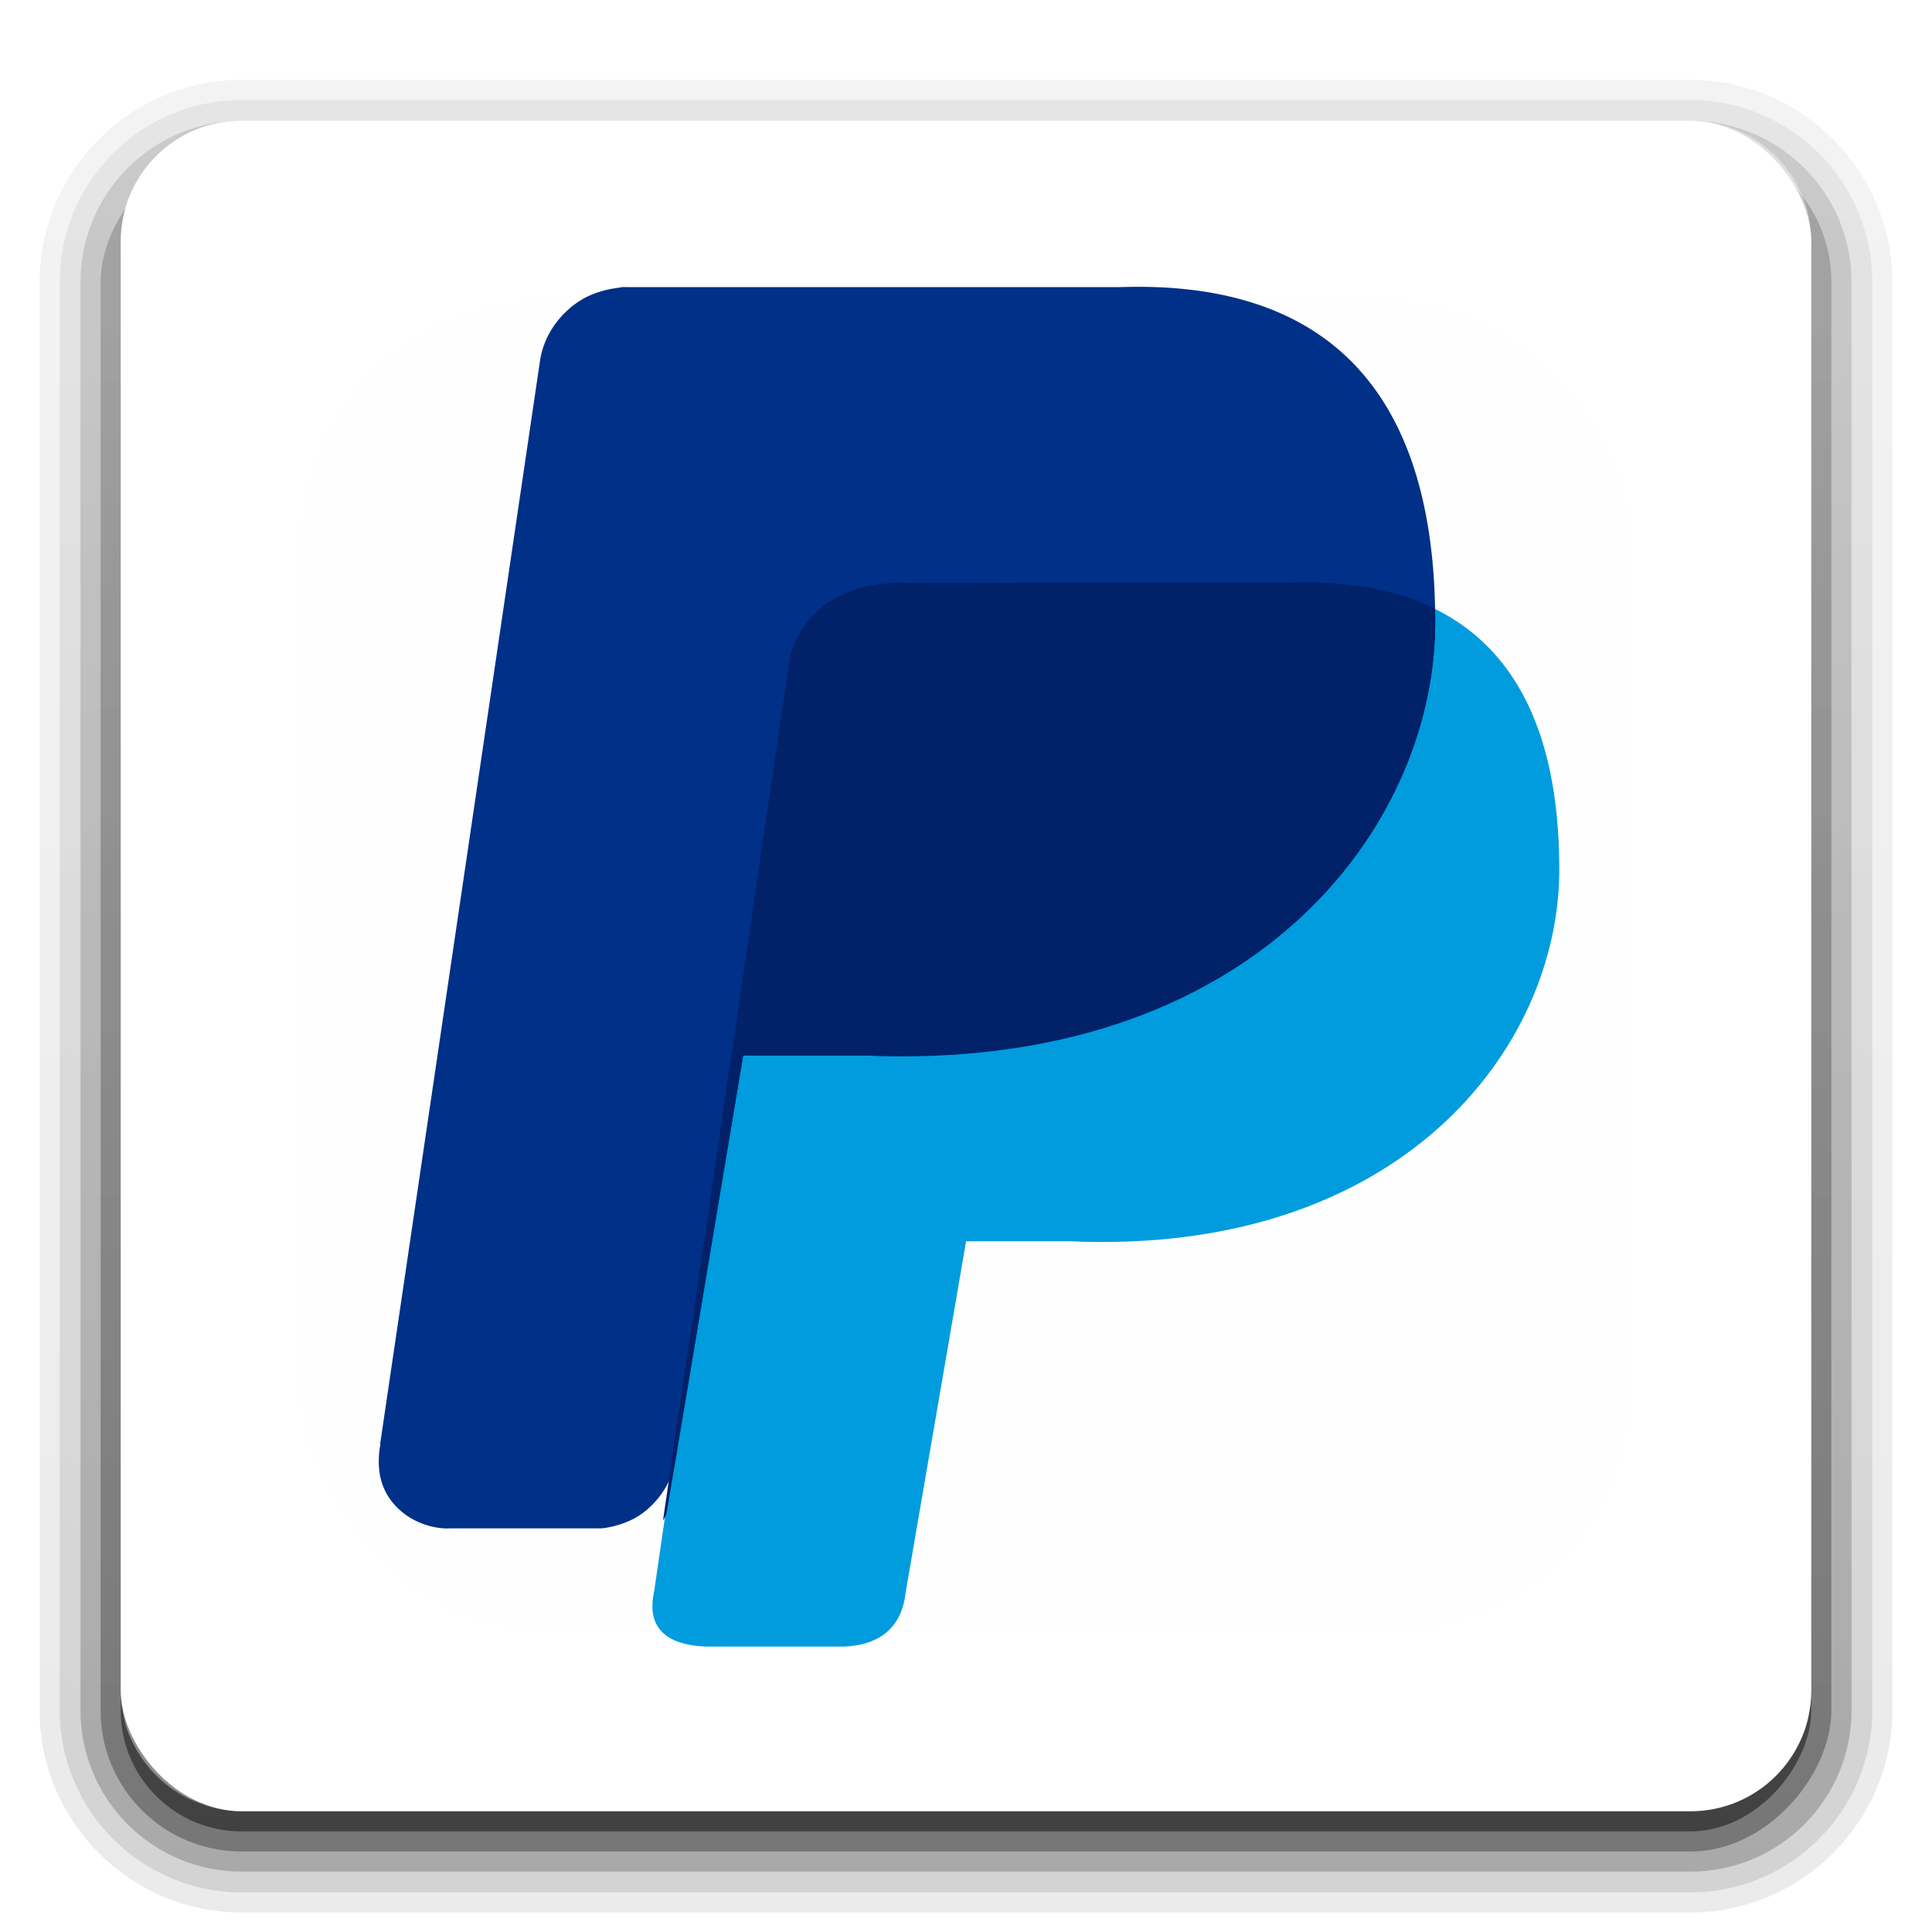 <?xml version="1.0" encoding="UTF-8" standalone="no"?>
<!-- Created with Inkscape (http://www.inkscape.org/) -->

<svg
   xmlns:dc="http://purl.org/dc/elements/1.1/"
   xmlns:cc="http://creativecommons.org/ns#"
   xmlns:rdf="http://www.w3.org/1999/02/22-rdf-syntax-ns#"
   xmlns:svg="http://www.w3.org/2000/svg"
   xmlns="http://www.w3.org/2000/svg"
   xmlns:xlink="http://www.w3.org/1999/xlink"
   xmlns:sodipodi="http://sodipodi.sourceforge.net/DTD/sodipodi-0.dtd"
   xmlns:inkscape="http://www.inkscape.org/namespaces/inkscape"
   version="1.0"
   width="96"
   height="96"
   id="svg2408"
   sodipodi:docname="web-paypal.svg"
   inkscape:version="0.92.5 (2060ec1f9f, 2020-04-08)">
  <sodipodi:namedview
     pagecolor="#ffffff"
     bordercolor="#666666"
     borderopacity="1"
     objecttolerance="10"
     gridtolerance="10"
     guidetolerance="10"
     inkscape:pageopacity="0"
     inkscape:pageshadow="2"
     inkscape:window-width="1682"
     inkscape:window-height="1072"
     id="namedview54"
     showgrid="false"
     inkscape:zoom="2.4583333"
     inkscape:cx="-22.372882"
     inkscape:cy="47.999999"
     inkscape:window-x="0"
     inkscape:window-y="0"
     inkscape:window-maximized="0"
     inkscape:current-layer="svg2408" />
  <defs
     id="defs2410">
    <linearGradient
       x1="45.448"
       y1="92.54"
       x2="45.448"
       y2="7.017"
       id="ButtonShadow"
       gradientUnits="userSpaceOnUse"
       gradientTransform="scale(1.006,0.994)">
      <stop
         id="stop3750"
         style="stop-color:#000000;stop-opacity:1"
         offset="0" />
      <stop
         id="stop3752"
         style="stop-color:#000000;stop-opacity:0.588"
         offset="1" />
    </linearGradient>
    <linearGradient
       id="linearGradient3737">
      <stop
         id="stop3739"
         style="stop-color:#ffffff;stop-opacity:1"
         offset="0" />
      <stop
         id="stop3741"
         style="stop-color:#ffffff;stop-opacity:0"
         offset="1" />
    </linearGradient>
    <filter
       color-interpolation-filters="sRGB"
       id="filter3174">
      <feGaussianBlur
         id="feGaussianBlur3176"
         stdDeviation="1.71" />
    </filter>
    <linearGradient
       x1="36.357"
       y1="6"
       x2="36.357"
       y2="63.893"
       id="linearGradient3188"
       xlink:href="#linearGradient3737"
       gradientUnits="userSpaceOnUse" />
    <filter
       x="-0.192"
       y="-0.192"
       width="1.384"
       height="1.384"
       color-interpolation-filters="sRGB"
       id="filter3794">
      <feGaussianBlur
         id="feGaussianBlur3796"
         stdDeviation="5.28" />
    </filter>
    <linearGradient
       x1="48"
       y1="20.221"
       x2="48"
       y2="138.661"
       id="linearGradient3613"
       xlink:href="#linearGradient3640"
       gradientUnits="userSpaceOnUse" />
    <radialGradient
       cx="48"
       cy="90.172"
       r="42"
       fx="48"
       fy="90.172"
       id="radialGradient3619"
       xlink:href="#linearGradient3737"
       gradientUnits="userSpaceOnUse"
       gradientTransform="matrix(1.157,0,0,0.996,-7.551,0.197)" />
    <clipPath
       id="clipPath3613">
      <rect
         width="84"
         height="84"
         rx="6"
         ry="6"
         x="6"
         y="6"
         id="rect3615"
         style="fill:#ffffff;fill-opacity:1;fill-rule:nonzero;stroke:none" />
    </clipPath>
    <linearGradient
       x1="48"
       y1="90"
       x2="48"
       y2="5.988"
       id="linearGradient3617"
       xlink:href="#linearGradient3640"
       gradientUnits="userSpaceOnUse" />
    <linearGradient
       x1="45.448"
       y1="92.54"
       x2="45.448"
       y2="7.017"
       id="ButtonShadow-0"
       gradientUnits="userSpaceOnUse"
       gradientTransform="matrix(1.006,0,0,0.994,100,0)">
      <stop
         id="stop3750-8"
         style="stop-color:#000000;stop-opacity:1"
         offset="0" />
      <stop
         id="stop3752-5"
         style="stop-color:#000000;stop-opacity:0.588"
         offset="1" />
    </linearGradient>
    <linearGradient
       x1="32.251"
       y1="6.132"
       x2="32.251"
       y2="90.239"
       id="linearGradient3780"
       xlink:href="#ButtonShadow-0"
       gradientUnits="userSpaceOnUse"
       gradientTransform="matrix(1.024,0,0,1.012,-1.143,-98.071)" />
    <linearGradient
       x1="32.251"
       y1="6.132"
       x2="32.251"
       y2="90.239"
       id="linearGradient3772"
       xlink:href="#ButtonShadow-0"
       gradientUnits="userSpaceOnUse"
       gradientTransform="matrix(1.024,0,0,1.012,-1.143,-98.071)" />
    <linearGradient
       x1="32.251"
       y1="6.132"
       x2="32.251"
       y2="90.239"
       id="linearGradient3725"
       xlink:href="#ButtonShadow-0"
       gradientUnits="userSpaceOnUse"
       gradientTransform="matrix(1.024,0,0,1.012,-1.143,-98.071)" />
    <linearGradient
       x1="32.251"
       y1="6.132"
       x2="32.251"
       y2="90.239"
       id="linearGradient3721"
       xlink:href="#ButtonShadow-0"
       gradientUnits="userSpaceOnUse"
       gradientTransform="translate(0,-97)" />
    <linearGradient
       x1="32.251"
       y1="6.132"
       x2="32.251"
       y2="90.239"
       id="linearGradient3026"
       xlink:href="#ButtonShadow-0"
       gradientUnits="userSpaceOnUse"
       gradientTransform="matrix(1.024,0,0,1.012,-1.143,-98.071)" />
    <linearGradient
       id="linearGradient3640">
      <stop
         id="stop3642"
         style="stop-color:#2a782a;stop-opacity:1"
         offset="0" />
      <stop
         id="stop3644"
         style="stop-color:#278f27;stop-opacity:1"
         offset="1" />
    </linearGradient>
    <clipPath
       clipPathUnits="userSpaceOnUse"
       id="clipPath16">
      <path
         d="M 0,500 H 500 V 0 H 0 Z"
         id="path18"
         inkscape:connector-curvature="0" />
    </clipPath>
    <clipPath
       clipPathUnits="userSpaceOnUse"
       id="clipPath3980">
      <path
         sodipodi:nodetypes="cccccccccsscccc"
         inkscape:connector-curvature="0"
         id="path3982"
         d="M 48.906,95 C 48.463,95.037 48.068,95.404 48,95.844 l -9,61 c -0.091,0.573 0.42,1.163 1,1.156 h 13 c 0.475,0.006 0.926,-0.374 1,-0.844 L 57.875,134 h 6.094 c 0.011,5e-4 0.02,-4.9e-4 0.031,0 19.597,0.867 29,-11.426 29,-22 0,-6.163 -1.517,-10.56 -4.375,-13.344 C 85.774,95.879 81.716,94.837 77,95 H 76.969 49 c -0.031,-0.002 -0.063,-0.002 -0.094,0 z"
         style="color:#000000;font-style:normal;font-variant:normal;font-weight:normal;font-stretch:normal;font-size:medium;line-height:normal;font-family:Sans;-inkscape-font-specification:Sans;text-indent:0;text-align:start;text-decoration:none;text-decoration-line:none;letter-spacing:normal;word-spacing:normal;text-transform:none;writing-mode:lr-tb;direction:ltr;baseline-shift:baseline;text-anchor:start;display:inline;overflow:visible;visibility:visible;fill:#003087;fill-opacity:1;fill-rule:nonzero;stroke:none;stroke-width:2;marker:none;enable-background:accumulate" />
    </clipPath>
    <clipPath
       clipPathUnits="userSpaceOnUse"
       id="clipPath954">
      <path
         sodipodi:nodetypes="cccccccccsscccc"
         inkscape:connector-curvature="0"
         id="path952"
         d="M 48.906,95 C 48.463,95.037 48.068,95.404 48,95.844 l -9,61 c -0.091,0.573 0.42,1.163 1,1.156 h 13 c 0.475,0.006 0.926,-0.374 1,-0.844 L 57.875,134 h 6.094 c 0.011,5e-4 0.02,-4.9e-4 0.031,0 19.597,0.867 29,-11.426 29,-22 0,-6.163 -1.517,-10.56 -4.375,-13.344 C 85.774,95.879 81.716,94.837 77,95 H 76.969 49 c -0.031,-0.002 -0.063,-0.002 -0.094,0 z"
         style="color:#000000;font-style:normal;font-variant:normal;font-weight:normal;font-stretch:normal;font-size:medium;line-height:normal;font-family:Sans;-inkscape-font-specification:Sans;text-indent:0;text-align:start;text-decoration:none;text-decoration-line:none;letter-spacing:normal;word-spacing:normal;text-transform:none;writing-mode:lr-tb;direction:ltr;baseline-shift:baseline;text-anchor:start;display:inline;overflow:visible;visibility:visible;fill:#003087;fill-opacity:1;fill-rule:nonzero;stroke:none;stroke-width:2;marker:none;enable-background:accumulate" />
    </clipPath>
  </defs>
  <g
     id="layer2"
     style="display:none">
    <rect
       width="86"
       height="85"
       rx="6"
       ry="6"
       x="5"
       y="7"
       id="rect3745"
       style="opacity:0.9;fill:url(#ButtonShadow);fill-opacity:1;fill-rule:nonzero;stroke:none;filter:url(#filter3174)" />
  </g>
  <g
     id="layer3">
    <path
       d="m 12,-95.031 c -5.511,0 -10.031,4.52 -10.031,10.031 l 0,71 c 0,5.511 4.52,10.031 10.031,10.031 l 72,0 c 5.511,0 10.031,-4.52 10.031,-10.031 l 0,-71 c 0,-5.511 -4.52,-10.031 -10.031,-10.031 l -72,0 z"
       transform="scale(1,-1)"
       id="path3786"
       style="opacity:0.08;fill:url(#linearGradient3026);fill-opacity:1;fill-rule:nonzero;stroke:none;display:inline" />
    <path
       d="m 12,-94.031 c -4.972,0 -9.031,4.06 -9.031,9.031 l 0,71 c 0,4.972 4.06,9.031 9.031,9.031 l 72,0 c 4.972,0 9.031,-4.06 9.031,-9.031 l 0,-71 c 0,-4.972 -4.06,-9.031 -9.031,-9.031 l -72,0 z"
       transform="scale(1,-1)"
       id="path3778"
       style="opacity:0.1;fill:url(#linearGradient3780);fill-opacity:1;fill-rule:nonzero;stroke:none;display:inline" />
    <path
       d="m 12,-93 c -4.409,0 -8,3.591 -8,8 l 0,71 c 0,4.409 3.591,8 8,8 l 72,0 c 4.409,0 8,-3.591 8,-8 l 0,-71 c 0,-4.409 -3.591,-8 -8,-8 l -72,0 z"
       transform="scale(1,-1)"
       id="path3770"
       style="opacity:0.2;fill:url(#linearGradient3772);fill-opacity:1;fill-rule:nonzero;stroke:none;display:inline" />
    <rect
       width="86"
       height="85"
       rx="7"
       ry="7"
       x="5"
       y="-92"
       transform="scale(1,-1)"
       id="rect3723"
       style="opacity:0.3;fill:url(#linearGradient3725);fill-opacity:1;fill-rule:nonzero;stroke:none;display:inline" />
    <rect
       width="84"
       height="84"
       rx="6"
       ry="6"
       x="6"
       y="-91"
       transform="scale(1,-1)"
       id="rect3716"
       style="opacity:0.45;fill:url(#linearGradient3721);fill-opacity:1;fill-rule:nonzero;stroke:none;display:inline" />
  </g>
  <g
     id="layer1"
     style="fill:#ffffff">
    <rect
       width="84"
       height="84"
       rx="6"
       ry="6"
       x="6"
       y="6"
       id="rect2419"
       style="fill:#ffffff;fill-opacity:1;fill-rule:nonzero;stroke:none" />
    <path
       d="M 12,6 C 8.676,6 6,8.676 6,12 l 0,2 0,68 0,2 c 0,0.335 0.041,0.651 0.094,0.969 0.049,0.296 0.097,0.597 0.188,0.875 0.01,0.03 0.021,0.064 0.031,0.094 0.099,0.288 0.235,0.547 0.375,0.812 0.145,0.274 0.316,0.536 0.5,0.781 0.184,0.246 0.374,0.473 0.594,0.688 0.44,0.428 0.943,0.815 1.5,1.094 0.279,0.14 0.573,0.247 0.875,0.344 -0.256,-0.1 -0.487,-0.236 -0.719,-0.375 -0.007,-0.004 -0.024,0.004 -0.031,0 -0.032,-0.019 -0.062,-0.043 -0.094,-0.062 -0.12,-0.077 -0.231,-0.164 -0.344,-0.25 -0.106,-0.081 -0.213,-0.161 -0.312,-0.25 C 8.478,88.557 8.309,88.373 8.156,88.188 8.049,88.057 7.938,87.922 7.844,87.781 7.819,87.743 7.805,87.695 7.781,87.656 7.716,87.553 7.651,87.452 7.594,87.344 7.493,87.149 7.388,86.928 7.312,86.719 7.305,86.697 7.289,86.678 7.281,86.656 7.249,86.564 7.245,86.469 7.219,86.375 7.188,86.268 7.148,86.172 7.125,86.062 7.052,85.721 7,85.364 7,85 L 7,83 7,15 7,13 C 7,10.218 9.218,8 12,8 l 2,0 68,0 2,0 c 2.782,0 5,2.218 5,5 l 0,2 0,68 0,2 c 0,0.364 -0.052,0.721 -0.125,1.062 -0.044,0.207 -0.088,0.398 -0.156,0.594 -0.008,0.022 -0.023,0.041 -0.031,0.062 -0.063,0.174 -0.138,0.367 -0.219,0.531 -0.042,0.083 -0.079,0.17 -0.125,0.25 -0.055,0.097 -0.127,0.188 -0.188,0.281 -0.094,0.141 -0.205,0.276 -0.312,0.406 -0.143,0.174 -0.303,0.347 -0.469,0.5 -0.011,0.01 -0.02,0.021 -0.031,0.031 -0.138,0.126 -0.285,0.234 -0.438,0.344 -0.103,0.073 -0.204,0.153 -0.312,0.219 -0.007,0.004 -0.024,-0.004 -0.031,0 -0.232,0.139 -0.463,0.275 -0.719,0.375 0.302,-0.097 0.596,-0.204 0.875,-0.344 0.557,-0.279 1.06,-0.666 1.5,-1.094 0.22,-0.214 0.409,-0.442 0.594,-0.688 0.184,-0.246 0.355,-0.508 0.5,-0.781 0.14,-0.265 0.276,-0.525 0.375,-0.812 0.01,-0.031 0.021,-0.063 0.031,-0.094 0.09,-0.278 0.139,-0.579 0.188,-0.875 C 89.959,84.651 90,84.335 90,84 l 0,-2 0,-68 0,-2 C 90,8.676 87.324,6 84,6 L 12,6 z"
       inkscape:connector-curvature="0"
       id="rect3728"
       style="opacity:0.3;fill:#ffffff;fill-opacity:1;fill-rule:nonzero;stroke:none" />
    <path
       d="M 12,90 C 8.676,90 6,87.324 6,84 L 6,82 6,14 6,12 c 0,-0.335 0.041,-0.651 0.094,-0.969 0.049,-0.296 0.097,-0.597 0.188,-0.875 C 6.291,10.126 6.302,10.093 6.312,10.062 6.411,9.775 6.547,9.515 6.688,9.25 6.832,8.976 7.003,8.714 7.188,8.469 7.372,8.223 7.561,7.995 7.781,7.781 8.221,7.353 8.724,6.967 9.281,6.688 9.56,6.548 9.855,6.441 10.156,6.344 9.9,6.444 9.67,6.58 9.438,6.719 c -0.007,0.004 -0.024,-0.004 -0.031,0 -0.032,0.019 -0.062,0.043 -0.094,0.062 -0.12,0.077 -0.231,0.164 -0.344,0.25 -0.106,0.081 -0.213,0.161 -0.312,0.25 C 8.478,7.443 8.309,7.627 8.156,7.812 8.049,7.943 7.938,8.078 7.844,8.219 7.819,8.257 7.805,8.305 7.781,8.344 7.716,8.447 7.651,8.548 7.594,8.656 7.493,8.851 7.388,9.072 7.312,9.281 7.305,9.303 7.289,9.322 7.281,9.344 7.249,9.436 7.245,9.531 7.219,9.625 7.188,9.732 7.148,9.828 7.125,9.938 7.052,10.279 7,10.636 7,11 l 0,2 0,68 0,2 c 0,2.782 2.218,5 5,5 l 2,0 68,0 2,0 c 2.782,0 5,-2.218 5,-5 l 0,-2 0,-68 0,-2 C 89,10.636 88.948,10.279 88.875,9.938 88.831,9.731 88.787,9.54 88.719,9.344 88.711,9.322 88.695,9.303 88.688,9.281 88.625,9.108 88.549,8.914 88.469,8.75 88.427,8.667 88.39,8.58 88.344,8.5 88.289,8.403 88.217,8.312 88.156,8.219 88.062,8.078 87.951,7.943 87.844,7.812 87.701,7.638 87.541,7.466 87.375,7.312 87.364,7.302 87.355,7.291 87.344,7.281 87.205,7.156 87.059,7.047 86.906,6.938 86.804,6.864 86.702,6.784 86.594,6.719 c -0.007,-0.004 -0.024,0.004 -0.031,0 -0.232,-0.139 -0.463,-0.275 -0.719,-0.375 0.302,0.097 0.596,0.204 0.875,0.344 0.557,0.279 1.06,0.666 1.5,1.094 0.22,0.214 0.409,0.442 0.594,0.688 0.184,0.246 0.355,0.508 0.5,0.781 0.14,0.265 0.276,0.525 0.375,0.812 0.01,0.031 0.021,0.063 0.031,0.094 0.09,0.278 0.139,0.579 0.188,0.875 C 89.959,11.349 90,11.665 90,12 l 0,2 0,68 0,2 c 0,3.324 -2.676,6 -6,6 l -72,0 z"
       inkscape:connector-curvature="0"
       id="path3615"
       style="opacity:0.15;fill:#ffffff;fill-opacity:1;fill-rule:nonzero;stroke:none" />
  </g>
  <g
     id="layer5"
     style="fill:#999999">
    <rect
       width="66"
       height="66"
       rx="12"
       ry="12"
       x="15"
       y="15"
       clip-path="url(#clipPath3613)"
       id="rect3171"
       style="opacity:0.1;fill:#999999;fill-opacity:1;fill-rule:nonzero;stroke:#ffffff;stroke-width:0.5;stroke-linecap:round;stroke-linejoin:miter;stroke-miterlimit:4;stroke-opacity:1;stroke-dasharray:none;stroke-dashoffset:0;filter:url(#filter3794)" />
  </g>
  <g
     style="display:inline;fill:#ffffff;fill-opacity:1;enable-background:new"
     id="g8598"
     transform="matrix(0.979,0,0,0.979,-283.875,-29.303)">
    <path
       sodipodi:nodetypes="cccccccccsscccc"
       inkscape:connector-curvature="0"
       id="path8600"
       d="m 331.31,59.502 c -0.38,0.031 -0.718,0.346 -0.777,0.723 l -7.361,50.432 c -0.078,0.491 -0.693,2.728 2.637,2.847 h 7 c 2.907,-0.12 3.053,-2.321 3.117,-2.723 l 3.072,-17.849 h 5.223 c 0.01,4.3e-4 0.017,-4.2e-4 0.027,0 16.798,0.743 24.858,-9.794 24.858,-18.858 0,-5.283 -1.3,-9.052 -3.75,-11.438 -2.444,-2.38 -5.922,-3.273 -9.965,-3.134 h -0.027 -23.974 c -0.027,-8.5e-4 -0.054,-8.5e-4 -0.08,0 z"
       style="color:#000000;font-style:normal;font-variant:normal;font-weight:normal;font-stretch:normal;font-size:medium;line-height:normal;font-family:Sans;-inkscape-font-specification:Sans;text-indent:0;text-align:start;text-decoration:none;text-decoration-line:none;letter-spacing:normal;word-spacing:normal;text-transform:none;writing-mode:lr-tb;direction:ltr;baseline-shift:baseline;text-anchor:start;display:inline;overflow:visible;visibility:visible;fill:#ffffff;fill-opacity:1;fill-rule:nonzero;stroke:none;stroke-width:2;marker:none;enable-background:accumulate" />
    <path
       id="path8602"
       d="m 321.559,44.504 a 2,2 0 0 0 -0.188,0.031 c -0.073,0.008 -0.129,0.017 -0.219,0.031 -0.332,0.052 -0.784,0.154 -1.281,0.375 -0.995,0.443 -2.248,1.609 -2.5,3.312 l -8.094,54.844 -0.031,0.094 h 0.031 c -0.143,0.789 -0.129,1.608 0.188,2.312 0.329,0.733 0.924,1.25 1.438,1.531 0.996,0.545 1.852,0.473 1.906,0.469 0.002,-1.4e-4 0.062,0 0.062,0 h 7.469 a 2,2 0 0 0 0.156,0 c 0,0 0.829,-0.06 1.656,-0.5 0.828,-0.44 1.85,-1.487 2.094,-2.938 l 3.438,-20.562 h 5.938 0.156 c 0.011,5e-4 0.017,-6.3e-4 0.031,0 0.056,0.002 0.101,-0.002 0.156,0 0.033,10e-4 0.061,-0.001 0.094,0 a 2,2 0 0 0 0.219,-0.031 c 19.234,0.637 28.531,-11.51 28.531,-21.969 0,-6.16 -1.521,-10.564 -4.375,-13.344 -2.834,-2.76 -6.881,-3.807 -11.562,-3.656 -0.021,6.93e-4 -0.041,-7.43e-4 -0.062,0 h -0.031 -25 a 2,2 0 0 0 -0.031,0 2,2 0 0 0 -0.062,0 c -0.036,0.001 -0.071,-0.004 -0.125,0 z"
       style="color:#000000;font-style:normal;font-variant:normal;font-weight:normal;font-stretch:normal;font-size:medium;line-height:normal;font-family:Sans;-inkscape-font-specification:Sans;text-indent:0;text-align:start;text-decoration:none;text-decoration-line:none;letter-spacing:normal;word-spacing:normal;text-transform:none;writing-mode:lr-tb;direction:ltr;baseline-shift:baseline;text-anchor:start;display:inline;overflow:visible;visibility:visible;fill:#ffffff;fill-opacity:1;fill-rule:nonzero;stroke:none;stroke-width:2;marker:none;enable-background:accumulate"
       inkscape:connector-curvature="0" />
    <path
       clip-path="url(#clipPath3980)"
       style="color:#000000;font-style:normal;font-variant:normal;font-weight:normal;font-stretch:normal;font-size:medium;line-height:normal;font-family:Sans;-inkscape-font-specification:Sans;text-indent:0;text-align:start;text-decoration:none;text-decoration-line:none;letter-spacing:normal;word-spacing:normal;text-transform:none;writing-mode:lr-tb;direction:ltr;baseline-shift:baseline;text-anchor:start;display:inline;overflow:visible;visibility:visible;fill:#ffffff;fill-opacity:1;fill-rule:nonzero;stroke:none;stroke-width:2;marker:none;enable-background:accumulate"
       d="m 66,110 c -5,0 -5.718,3.594 -5.776,3.971 l -7.215,49.038 c -0.078,0.491 0.36,0.997 0.857,0.991 h 11.143 c 0.407,0.005 0.794,-0.321 0.857,-0.723 l 3.322,-19.849 h 5.223 c 0.009,4.3e-4 0.017,-4.2e-4 0.027,0 16.798,0.743 24.858,-9.794 24.858,-18.858 0,-5.283 -1.3,-9.052 -3.75,-11.438 -2.444,-2.38 -5.922,-3.273 -9.965,-3.134 H 85.555 71.331 C 73,110 67.777,110.062 66,110 Z"
       id="path8604"
       inkscape:connector-curvature="0"
       sodipodi:nodetypes="cccccccccsscccc"
       transform="translate(269.809,-50.496)" />
  </g>
  <g
     transform="matrix(0.979,0,0,0.979,-283.875,-29.303)"
     id="g8542"
     style="display:inline;enable-background:new">
    <path
       style="color:#000000;font-style:normal;font-variant:normal;font-weight:normal;font-stretch:normal;font-size:medium;line-height:normal;font-family:Sans;-inkscape-font-specification:Sans;text-indent:0;text-align:start;text-decoration:none;text-decoration-line:none;letter-spacing:normal;word-spacing:normal;text-transform:none;writing-mode:lr-tb;direction:ltr;baseline-shift:baseline;text-anchor:start;display:inline;overflow:visible;visibility:visible;fill:#009cde;fill-opacity:1;fill-rule:nonzero;stroke:none;stroke-width:2;marker:none;enable-background:accumulate"
       d="m 331.31,59.502 c -0.38,0.031 -0.718,0.346 -0.777,0.723 l -7.361,50.432 c -0.078,0.491 -0.693,2.728 2.637,2.847 h 7 c 2.907,-0.12 3.053,-2.321 3.117,-2.723 l 3.072,-17.849 h 5.223 c 0.01,4.3e-4 0.017,-4.2e-4 0.027,0 16.798,0.743 24.858,-9.794 24.858,-18.858 0,-5.283 -1.3,-9.052 -3.75,-11.438 -2.444,-2.38 -5.922,-3.273 -9.965,-3.134 h -0.027 -23.974 c -0.027,-8.5e-4 -0.054,-8.5e-4 -0.08,0 z"
       id="path8544"
       inkscape:connector-curvature="0"
       sodipodi:nodetypes="cccccccccsscccc" />
    <path
       inkscape:connector-curvature="0"
       style="color:#000000;font-style:normal;font-variant:normal;font-weight:normal;font-stretch:normal;font-size:medium;line-height:normal;font-family:Sans;-inkscape-font-specification:Sans;text-indent:0;text-align:start;text-decoration:none;text-decoration-line:none;letter-spacing:normal;word-spacing:normal;text-transform:none;writing-mode:lr-tb;direction:ltr;baseline-shift:baseline;text-anchor:start;display:inline;overflow:visible;visibility:visible;fill:#003087;fill-opacity:1;fill-rule:nonzero;stroke:none;stroke-width:2;marker:none;enable-background:accumulate"
       d="m 321.559,44.504 a 2,2 0 0 0 -0.188,0.031 c -0.073,0.008 -0.129,0.017 -0.219,0.031 -0.332,0.052 -0.784,0.154 -1.281,0.375 -0.995,0.443 -2.248,1.609 -2.5,3.312 l -8.094,54.844 -0.031,0.094 h 0.031 c -0.143,0.789 -0.129,1.608 0.188,2.312 0.329,0.733 0.924,1.25 1.438,1.531 0.996,0.545 1.852,0.473 1.906,0.469 0.002,-1.4e-4 0.062,0 0.062,0 h 7.469 a 2,2 0 0 0 0.156,0 c 0,0 0.829,-0.06 1.656,-0.5 0.828,-0.44 1.85,-1.487 2.094,-2.938 l 3.438,-20.562 h 5.938 0.156 c 0.011,5e-4 0.017,-6.3e-4 0.031,0 0.056,0.002 0.101,-0.002 0.156,0 0.033,10e-4 0.061,-0.001 0.094,0 a 2,2 0 0 0 0.219,-0.031 c 19.234,0.637 28.531,-11.51 28.531,-21.969 0,-6.16 -1.521,-10.564 -4.375,-13.344 -2.834,-2.76 -6.881,-3.807 -11.562,-3.656 -0.021,6.93e-4 -0.041,-7.43e-4 -0.062,0 h -0.031 -25 a 2,2 0 0 0 -0.031,0 2,2 0 0 0 -0.062,0 c -0.036,0.001 -0.071,-0.004 -0.125,0 z"
       id="path8546" />
    <path
       transform="translate(269.809,-50.496)"
       sodipodi:nodetypes="cccccccccsscccc"
       inkscape:connector-curvature="0"
       id="path8548"
       d="m 66,110 c -5,0 -5.718,3.594 -5.776,3.971 l -7.215,49.038 c -0.078,0.491 0.36,0.997 0.857,0.991 h 11.143 c 0.407,0.005 0.794,-0.321 0.857,-0.723 l 3.322,-19.849 h 5.223 c 0.009,4.3e-4 0.017,-4.2e-4 0.027,0 16.798,0.743 24.858,-9.794 24.858,-18.858 0,-5.283 -1.3,-9.052 -3.75,-11.438 -2.444,-2.38 -5.922,-3.273 -9.965,-3.134 H 85.555 71.331 C 73,110 67.777,110.062 66,110 Z"
       style="color:#000000;font-style:normal;font-variant:normal;font-weight:normal;font-stretch:normal;font-size:medium;line-height:normal;font-family:Sans;-inkscape-font-specification:Sans;text-indent:0;text-align:start;text-decoration:none;text-decoration-line:none;letter-spacing:normal;word-spacing:normal;text-transform:none;writing-mode:lr-tb;direction:ltr;baseline-shift:baseline;text-anchor:start;display:inline;overflow:visible;visibility:visible;fill:#012169;fill-opacity:1;fill-rule:nonzero;stroke:none;stroke-width:2;marker:none;enable-background:accumulate"
       clip-path="url(#clipPath3980)" />
  </g>
</svg>
